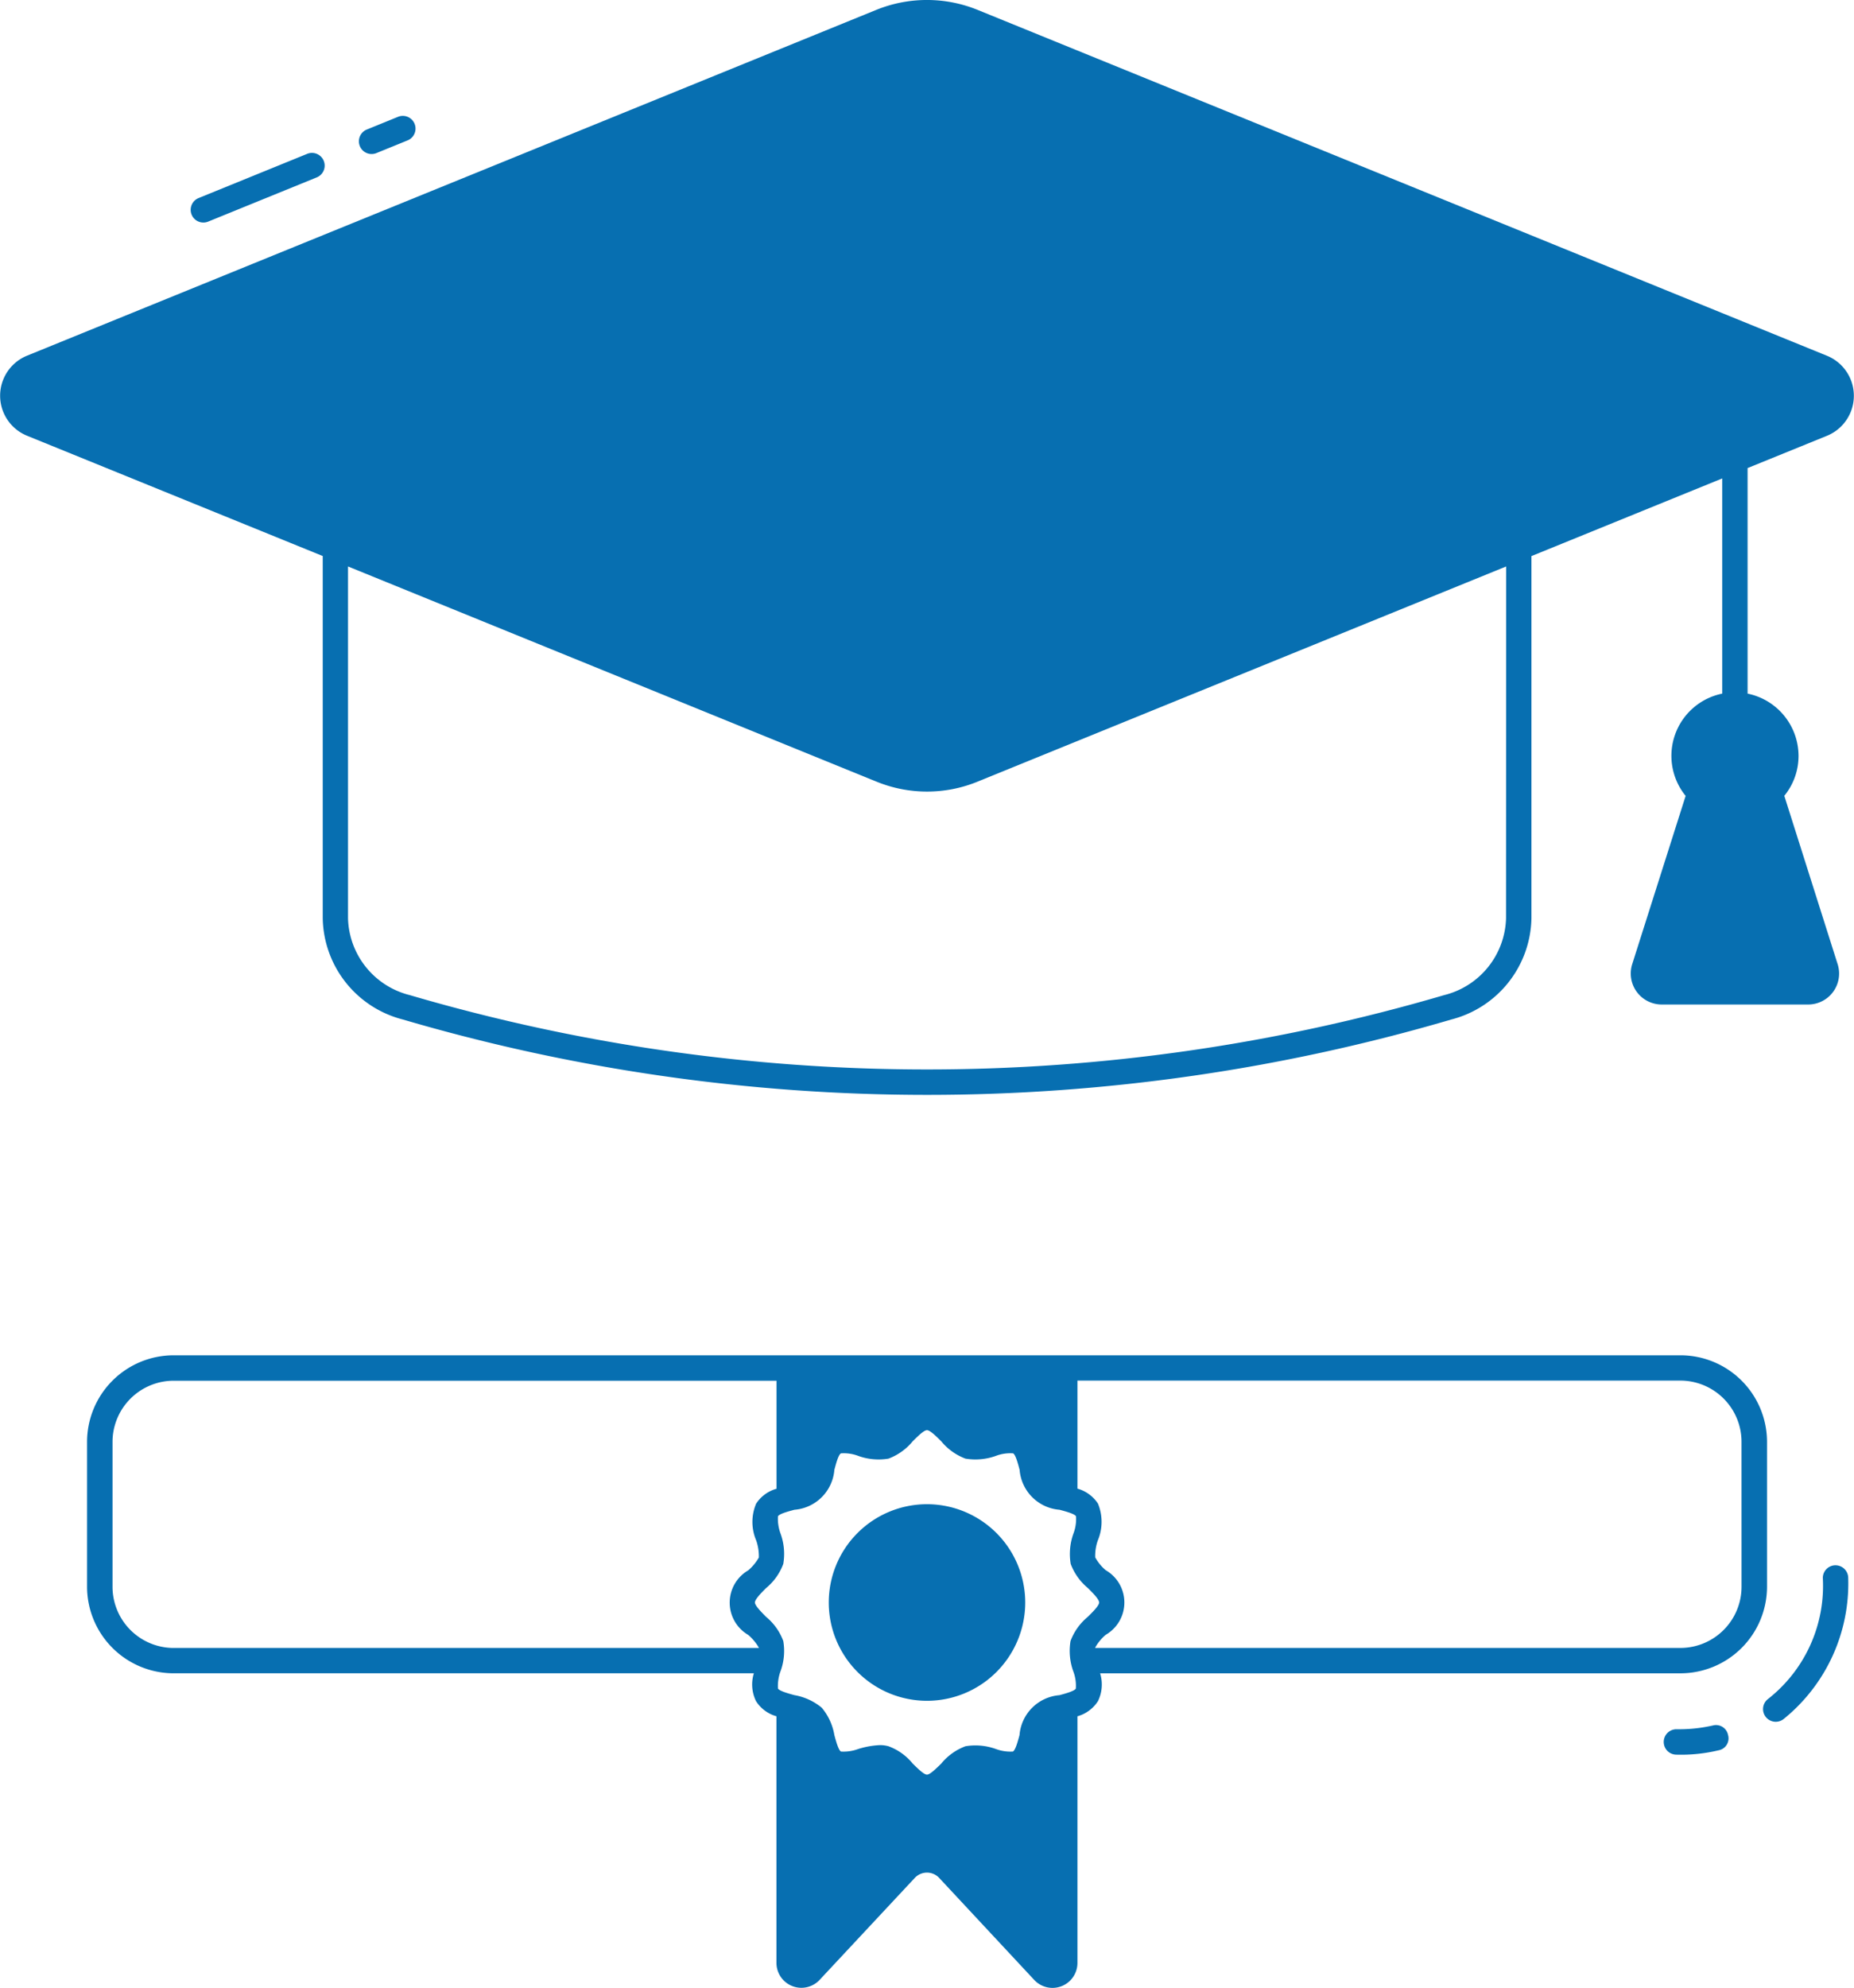 <svg xmlns="http://www.w3.org/2000/svg" width="85.86" height="92" viewBox="0 0 85.86 92"><g transform="translate(-3.568 -0.498)"><path d="M88.572,72.941a.588.588,0,0,0-.588.588,6.649,6.649,0,0,1-2.537,5.6.588.588,0,1,0,.726.925A8.06,8.06,0,0,0,89.16,73.53a.588.588,0,0,0-.588-.588Z" fill="#076fb1"/><path d="M82.858,80.363a7.078,7.078,0,0,1-1.654.167.588.588,0,0,0,0,1.176,7.448,7.448,0,0,0,1.945-.2.561.561,0,0,0,.446-.711.568.568,0,0,0-.738-.429Z" fill="#076fb1"/><path d="M81.387,63.223H11.607A4.012,4.012,0,0,0,7.6,67.232v6.7a4.012,4.012,0,0,0,4.008,4.008H38.48a1.749,1.749,0,0,0,.1,1.289,1.635,1.635,0,0,0,.946.7V91.343a1.155,1.155,0,0,0,2,.786L45.942,87.4a.774.774,0,0,1,1.11,0l4.413,4.733a1.155,1.155,0,0,0,2-.786V79.93a1.659,1.659,0,0,0,.95-.7,1.748,1.748,0,0,0,.1-1.289H81.387A4.012,4.012,0,0,0,85.4,73.936v-6.7A4.011,4.011,0,0,0,81.387,63.223ZM38.711,76.768h-27.1a2.835,2.835,0,0,1-2.832-2.832v-6.7A2.835,2.835,0,0,1,11.607,64.4H39.53v5a1.647,1.647,0,0,0-.946.692,2.17,2.17,0,0,0,0,1.689,2.206,2.206,0,0,1,.127.8,2.244,2.244,0,0,1-.489.593,1.73,1.73,0,0,0,0,2.992,2.314,2.314,0,0,1,.489.588Zm15.234-1.44a2.629,2.629,0,0,0-.8,1.12,2.783,2.783,0,0,0,.127,1.4,1.862,1.862,0,0,1,.118.8c-.07.122-.5.235-.762.306A2.013,2.013,0,0,0,50.783,80.8c-.071.259-.183.692-.306.762a1.922,1.922,0,0,1-.79-.118,2.8,2.8,0,0,0-1.407-.127,2.626,2.626,0,0,0-1.12.8c-.207.2-.513.513-.663.513s-.456-.311-.663-.513a2.588,2.588,0,0,0-1.12-.8,1.47,1.47,0,0,0-.4-.052,3.929,3.929,0,0,0-1,.179,1.956,1.956,0,0,1-.8.118c-.122-.071-.235-.5-.306-.762a2.652,2.652,0,0,0-.583-1.265,2.7,2.7,0,0,0-1.266-.583c-.259-.07-.692-.188-.762-.306a1.939,1.939,0,0,1,.118-.8,2.729,2.729,0,0,0,.127-1.4,2.625,2.625,0,0,0-.8-1.12c-.2-.207-.513-.513-.513-.663s.31-.461.513-.664a2.629,2.629,0,0,0,.8-1.12,2.749,2.749,0,0,0-.127-1.407,1.939,1.939,0,0,1-.118-.8c.07-.118.5-.23.762-.3a2.013,2.013,0,0,0,1.849-1.849c.071-.259.183-.7.306-.762a1.873,1.873,0,0,1,.8.118,2.779,2.779,0,0,0,1.4.127,2.668,2.668,0,0,0,1.12-.8c.207-.207.513-.517.663-.517s.456.311.663.517a2.668,2.668,0,0,0,1.12.8,2.806,2.806,0,0,0,1.407-.127,1.868,1.868,0,0,1,.8-.118c.118.066.23.5.3.762a2.013,2.013,0,0,0,1.849,1.849c.259.07.692.183.762.3a1.862,1.862,0,0,1-.118.8,2.8,2.8,0,0,0-.127,1.407,2.665,2.665,0,0,0,.8,1.12c.207.207.517.513.517.664S54.152,75.121,53.945,75.328Zm30.275-1.393a2.835,2.835,0,0,1-2.832,2.832h-27.1v-.019a2.182,2.182,0,0,1,.485-.588,1.726,1.726,0,0,0,0-2.992,2.121,2.121,0,0,1-.485-.593,2.113,2.113,0,0,1,.127-.8,2.212,2.212,0,0,0,0-1.689,1.674,1.674,0,0,0-.95-.692v-5H81.387a2.835,2.835,0,0,1,2.832,2.832Z" fill="#076fb1"/><path d="M51.047,74.665a4.549,4.549,0,1,1-4.549-4.55A4.552,4.552,0,0,1,51.047,74.665Z" fill="#076fb1"/><path d="M88.181,20.665a2,2,0,0,0,0-3.7L48.845.957a6.237,6.237,0,0,0-4.7,0L4.814,16.962a2,2,0,0,0,0,3.7l13.7,5.57V43a4.929,4.929,0,0,0,3.707,4.681,86.217,86.217,0,0,0,48.562,0A4.934,4.934,0,0,0,74.49,43V26.235l8.835-3.594V32.6a2.938,2.938,0,0,0-1.694,4.733L79.157,45.12a1.434,1.434,0,0,0,1.369,1.868H87.3A1.432,1.432,0,0,0,88.67,45.12L86.2,37.329a2.909,2.909,0,0,0,.659-1.849A2.947,2.947,0,0,0,84.5,32.6V22.161ZM73.314,43a3.772,3.772,0,0,1-2.861,3.552,85.087,85.087,0,0,1-47.913,0A3.768,3.768,0,0,1,19.685,43V26.715L44.15,36.67a6.191,6.191,0,0,0,4.7,0l24.469-9.955Z" fill="#076fb1"/><path d="M13.209,10.754l5.028-2.046a.588.588,0,0,0-.443-1.09l-5.03,2.047a.588.588,0,1,0,.445,1.089Z" fill="#076fb1"/><path d="M21,7.583l1.445-.588A.588.588,0,1,0,22,5.905l-1.445.588A.588.588,0,1,0,21,7.583Z" fill="#076fb1"/></g></svg>